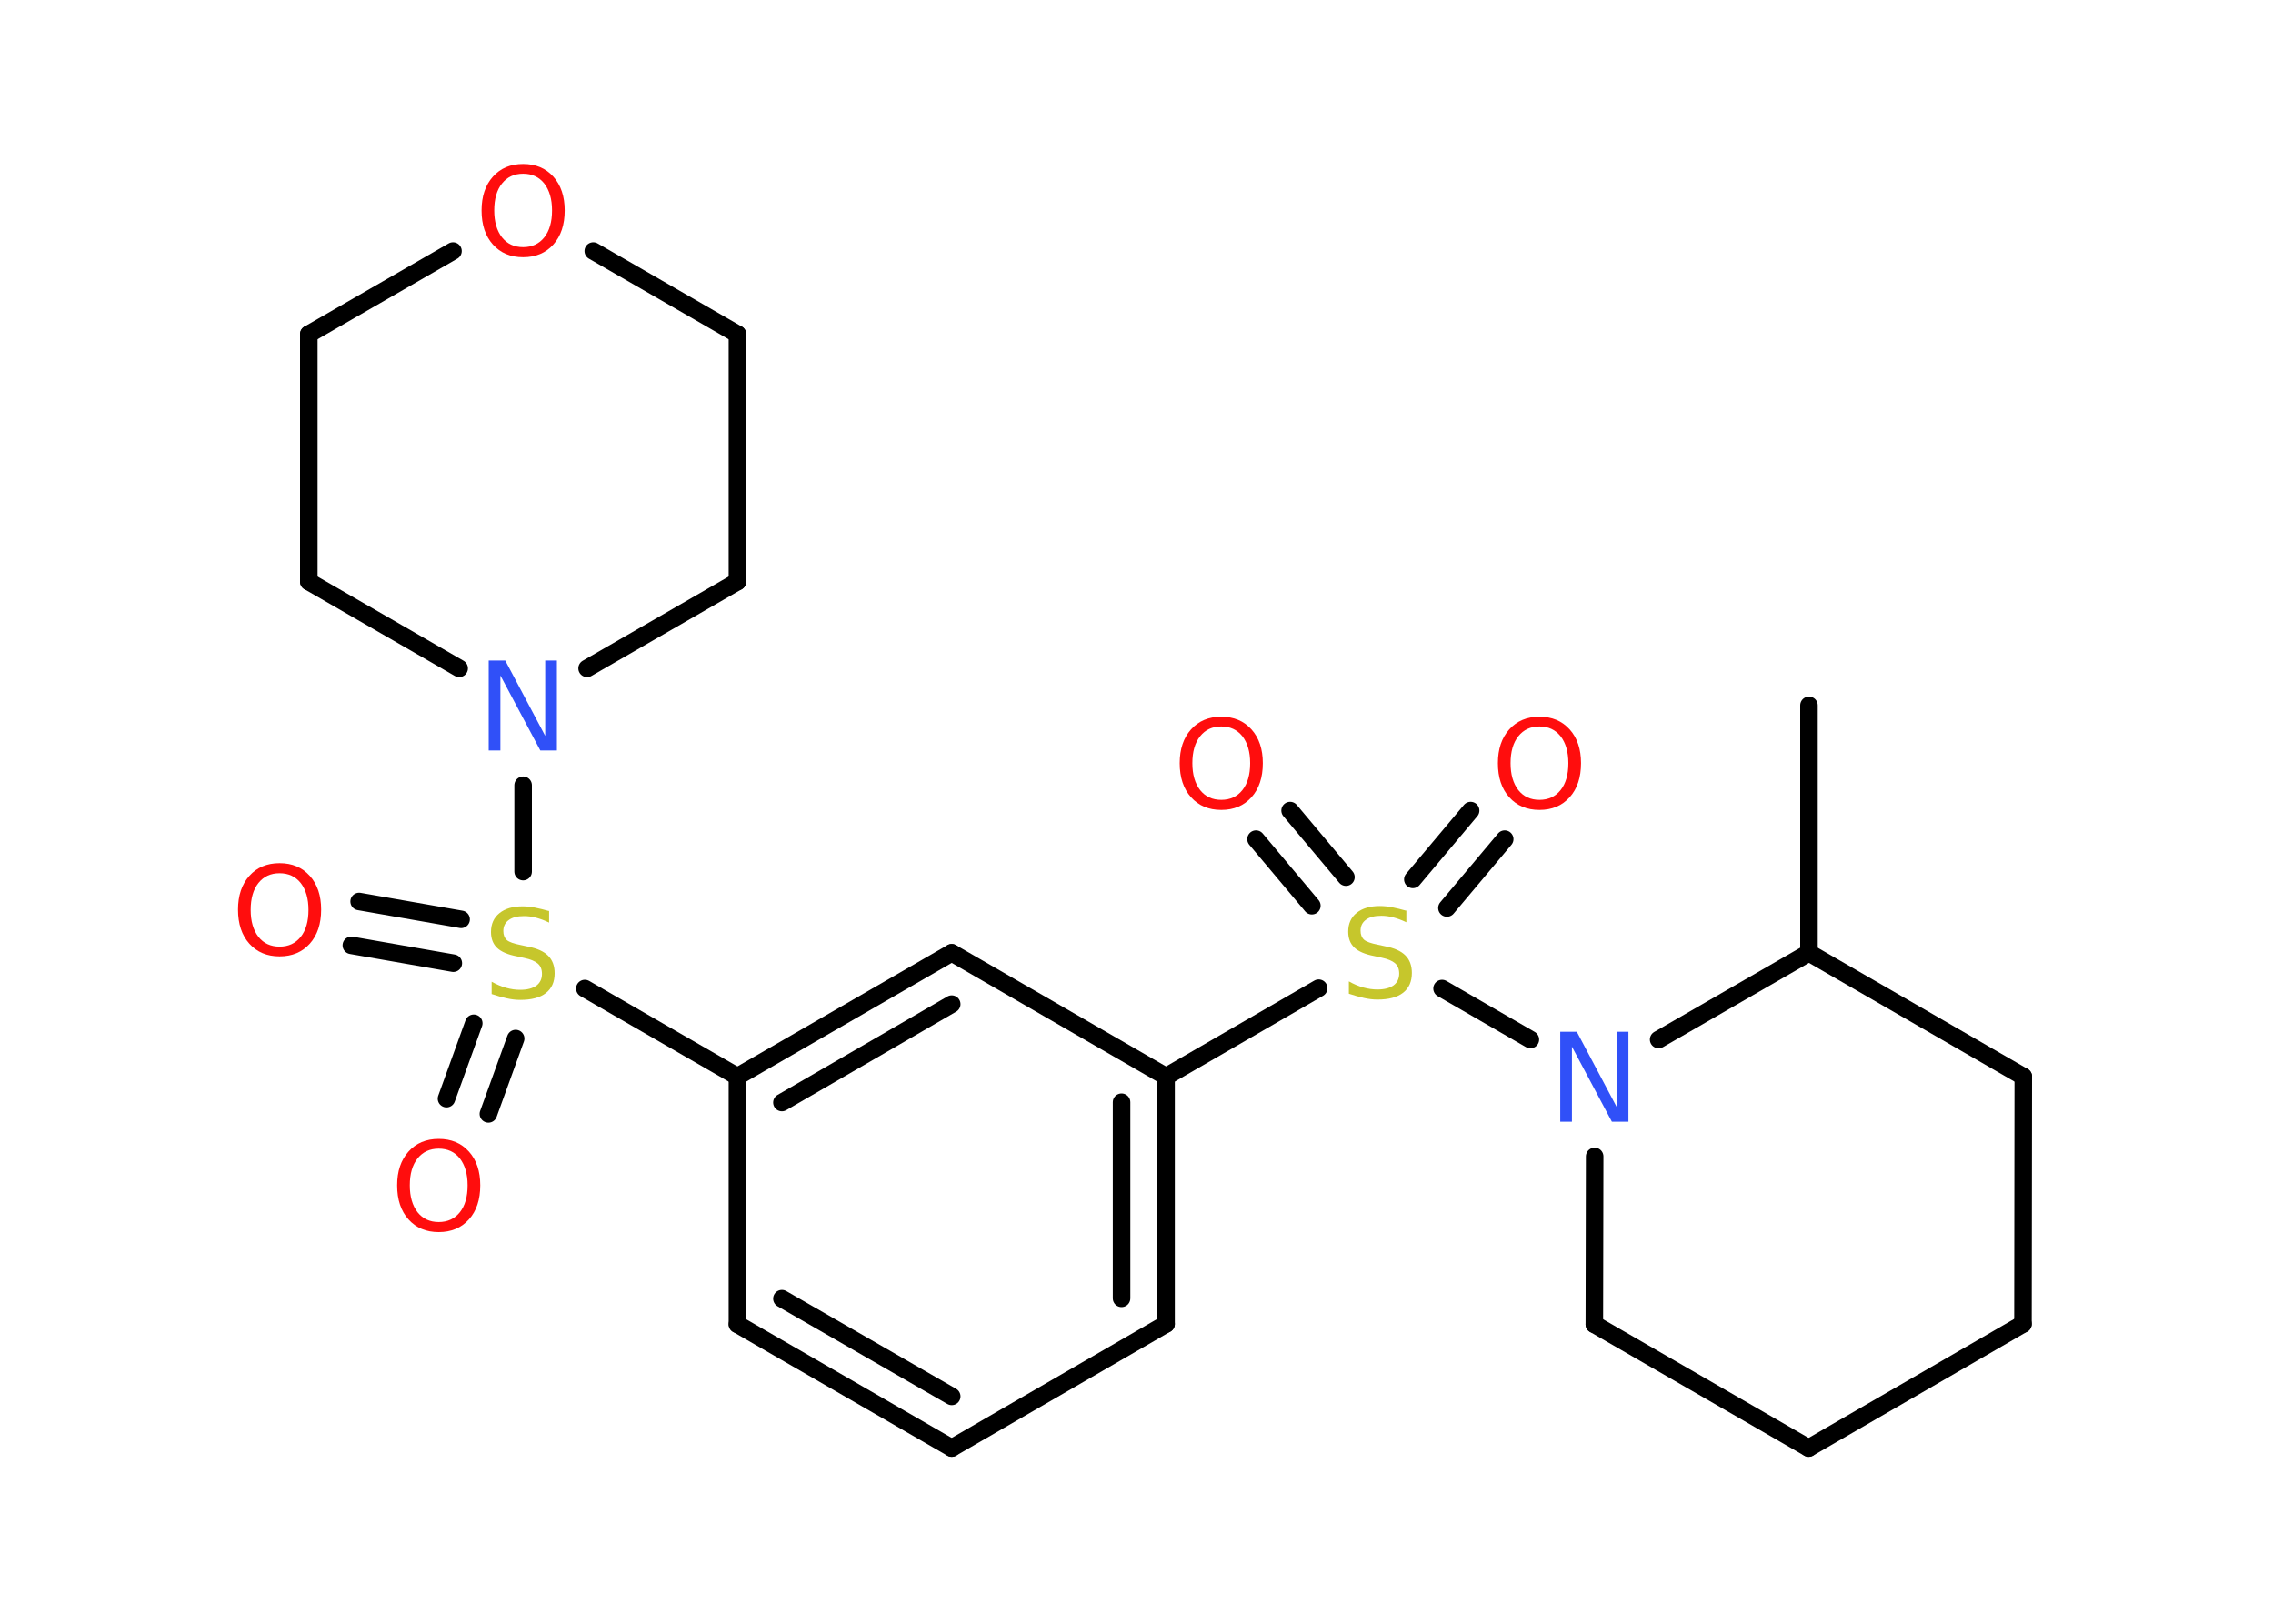 <?xml version='1.0' encoding='UTF-8'?>
<!DOCTYPE svg PUBLIC "-//W3C//DTD SVG 1.1//EN" "http://www.w3.org/Graphics/SVG/1.1/DTD/svg11.dtd">
<svg version='1.2' xmlns='http://www.w3.org/2000/svg' xmlns:xlink='http://www.w3.org/1999/xlink' width='70.0mm' height='50.0mm' viewBox='0 0 70.0 50.0'>
  <desc>Generated by the Chemistry Development Kit (http://github.com/cdk)</desc>
  <g stroke-linecap='round' stroke-linejoin='round' stroke='#000000' stroke-width='.54' fill='#FF0D0D'>
    <rect x='.0' y='.0' width='70.0' height='50.0' fill='#FFFFFF' stroke='none'/>
    <g id='mol1' class='mol'>
      <line id='mol1bnd1' class='bond' x1='55.71' y1='21.72' x2='55.71' y2='29.34'/>
      <line id='mol1bnd2' class='bond' x1='55.71' y1='29.34' x2='62.31' y2='33.15'/>
      <line id='mol1bnd3' class='bond' x1='62.31' y1='33.15' x2='62.3' y2='40.77'/>
      <line id='mol1bnd4' class='bond' x1='62.3' y1='40.77' x2='55.7' y2='44.59'/>
      <line id='mol1bnd5' class='bond' x1='55.7' y1='44.59' x2='49.1' y2='40.78'/>
      <line id='mol1bnd6' class='bond' x1='49.1' y1='40.78' x2='49.11' y2='35.61'/>
      <line id='mol1bnd7' class='bond' x1='55.71' y1='29.34' x2='51.08' y2='32.01'/>
      <line id='mol1bnd8' class='bond' x1='47.13' y1='32.01' x2='44.41' y2='30.44'/>
      <g id='mol1bnd9' class='bond'>
        <line x1='43.51' y1='27.08' x2='45.29' y2='24.96'/>
        <line x1='44.56' y1='27.96' x2='46.34' y2='25.84'/>
      </g>
      <g id='mol1bnd10' class='bond'>
        <line x1='40.4' y1='27.89' x2='38.68' y2='25.84'/>
        <line x1='41.45' y1='27.01' x2='39.73' y2='24.96'/>
      </g>
      <line id='mol1bnd11' class='bond' x1='40.61' y1='30.43' x2='35.91' y2='33.15'/>
      <g id='mol1bnd12' class='bond'>
        <line x1='35.91' y1='40.77' x2='35.91' y2='33.15'/>
        <line x1='34.54' y1='39.98' x2='34.54' y2='33.94'/>
      </g>
      <line id='mol1bnd13' class='bond' x1='35.91' y1='40.77' x2='29.31' y2='44.59'/>
      <g id='mol1bnd14' class='bond'>
        <line x1='22.71' y1='40.78' x2='29.31' y2='44.59'/>
        <line x1='24.08' y1='39.99' x2='29.31' y2='43.0'/>
      </g>
      <line id='mol1bnd15' class='bond' x1='22.71' y1='40.78' x2='22.71' y2='33.15'/>
      <line id='mol1bnd16' class='bond' x1='22.71' y1='33.15' x2='18.01' y2='30.44'/>
      <g id='mol1bnd17' class='bond'>
        <line x1='13.96' y1='29.66' x2='10.82' y2='29.11'/>
        <line x1='14.2' y1='28.31' x2='11.06' y2='27.76'/>
      </g>
      <g id='mol1bnd18' class='bond'>
        <line x1='15.88' y1='31.98' x2='15.04' y2='34.3'/>
        <line x1='14.59' y1='31.51' x2='13.75' y2='33.83'/>
      </g>
      <line id='mol1bnd19' class='bond' x1='16.11' y1='26.84' x2='16.11' y2='24.18'/>
      <line id='mol1bnd20' class='bond' x1='14.14' y1='20.58' x2='9.51' y2='17.91'/>
      <line id='mol1bnd21' class='bond' x1='9.51' y1='17.91' x2='9.51' y2='10.29'/>
      <line id='mol1bnd22' class='bond' x1='9.51' y1='10.29' x2='13.95' y2='7.73'/>
      <line id='mol1bnd23' class='bond' x1='18.27' y1='7.73' x2='22.71' y2='10.29'/>
      <line id='mol1bnd24' class='bond' x1='22.71' y1='10.29' x2='22.71' y2='17.91'/>
      <line id='mol1bnd25' class='bond' x1='18.08' y1='20.58' x2='22.71' y2='17.91'/>
      <g id='mol1bnd26' class='bond'>
        <line x1='29.31' y1='29.34' x2='22.71' y2='33.15'/>
        <line x1='29.31' y1='30.92' x2='24.08' y2='33.95'/>
      </g>
      <line id='mol1bnd27' class='bond' x1='35.91' y1='33.15' x2='29.31' y2='29.34'/>
      <path id='mol1atm7' class='atom' d='M48.06 31.77h.5l1.23 2.32v-2.32h.36v2.77h-.51l-1.23 -2.31v2.31h-.36v-2.77z' stroke='none' fill='#3050F8'/>
      <path id='mol1atm8' class='atom' d='M43.31 28.04v.36q-.21 -.1 -.4 -.15q-.19 -.05 -.37 -.05q-.31 .0 -.47 .12q-.17 .12 -.17 .34q.0 .18 .11 .28q.11 .09 .42 .15l.23 .05q.42 .08 .62 .28q.2 .2 .2 .54q.0 .4 -.27 .61q-.27 .21 -.79 .21q-.2 .0 -.42 -.05q-.22 -.05 -.46 -.13v-.38q.23 .13 .45 .19q.22 .06 .43 .06q.32 .0 .5 -.13q.17 -.13 .17 -.36q.0 -.21 -.13 -.32q-.13 -.11 -.41 -.17l-.23 -.05q-.42 -.08 -.61 -.26q-.19 -.18 -.19 -.49q.0 -.37 .26 -.58q.26 -.21 .71 -.21q.19 .0 .39 .04q.2 .04 .41 .1z' stroke='none' fill='#C6C62C'/>
      <path id='mol1atm9' class='atom' d='M47.41 22.37q-.41 .0 -.65 .3q-.24 .3 -.24 .83q.0 .52 .24 .83q.24 .3 .65 .3q.41 .0 .65 -.3q.24 -.3 .24 -.83q.0 -.52 -.24 -.83q-.24 -.3 -.65 -.3zM47.41 22.07q.58 .0 .93 .39q.35 .39 .35 1.04q.0 .66 -.35 1.05q-.35 .39 -.93 .39q-.58 .0 -.93 -.39q-.35 -.39 -.35 -1.05q.0 -.65 .35 -1.04q.35 -.39 .93 -.39z' stroke='none'/>
      <path id='mol1atm10' class='atom' d='M37.61 22.37q-.41 .0 -.65 .3q-.24 .3 -.24 .83q.0 .52 .24 .83q.24 .3 .65 .3q.41 .0 .65 -.3q.24 -.3 .24 -.83q.0 -.52 -.24 -.83q-.24 -.3 -.65 -.3zM37.61 22.07q.58 .0 .93 .39q.35 .39 .35 1.04q.0 .66 -.35 1.05q-.35 .39 -.93 .39q-.58 .0 -.93 -.39q-.35 -.39 -.35 -1.05q.0 -.65 .35 -1.04q.35 -.39 .93 -.39z' stroke='none'/>
      <path id='mol1atm16' class='atom' d='M16.91 28.05v.36q-.21 -.1 -.4 -.15q-.19 -.05 -.37 -.05q-.31 .0 -.47 .12q-.17 .12 -.17 .34q.0 .18 .11 .28q.11 .09 .42 .15l.23 .05q.42 .08 .62 .28q.2 .2 .2 .54q.0 .4 -.27 .61q-.27 .21 -.79 .21q-.2 .0 -.42 -.05q-.22 -.05 -.46 -.13v-.38q.23 .13 .45 .19q.22 .06 .43 .06q.32 .0 .5 -.13q.17 -.13 .17 -.36q.0 -.21 -.13 -.32q-.13 -.11 -.41 -.17l-.23 -.05q-.42 -.08 -.61 -.26q-.19 -.18 -.19 -.49q.0 -.37 .26 -.58q.26 -.21 .71 -.21q.19 .0 .39 .04q.2 .04 .41 .1z' stroke='none' fill='#C6C62C'/>
      <path id='mol1atm17' class='atom' d='M8.61 26.89q-.41 .0 -.65 .3q-.24 .3 -.24 .83q.0 .52 .24 .83q.24 .3 .65 .3q.41 .0 .65 -.3q.24 -.3 .24 -.83q.0 -.52 -.24 -.83q-.24 -.3 -.65 -.3zM8.61 26.58q.58 .0 .93 .39q.35 .39 .35 1.04q.0 .66 -.35 1.05q-.35 .39 -.93 .39q-.58 .0 -.93 -.39q-.35 -.39 -.35 -1.05q.0 -.65 .35 -1.04q.35 -.39 .93 -.39z' stroke='none'/>
      <path id='mol1atm18' class='atom' d='M13.51 35.37q-.41 .0 -.65 .3q-.24 .3 -.24 .83q.0 .52 .24 .83q.24 .3 .65 .3q.41 .0 .65 -.3q.24 -.3 .24 -.83q.0 -.52 -.24 -.83q-.24 -.3 -.65 -.3zM13.51 35.07q.58 .0 .93 .39q.35 .39 .35 1.04q.0 .66 -.35 1.05q-.35 .39 -.93 .39q-.58 .0 -.93 -.39q-.35 -.39 -.35 -1.05q.0 -.65 .35 -1.04q.35 -.39 .93 -.39z' stroke='none'/>
      <path id='mol1atm19' class='atom' d='M15.06 20.34h.5l1.23 2.32v-2.32h.36v2.77h-.51l-1.23 -2.31v2.31h-.36v-2.77z' stroke='none' fill='#3050F8'/>
      <path id='mol1atm22' class='atom' d='M16.11 5.35q-.41 .0 -.65 .3q-.24 .3 -.24 .83q.0 .52 .24 .83q.24 .3 .65 .3q.41 .0 .65 -.3q.24 -.3 .24 -.83q.0 -.52 -.24 -.83q-.24 -.3 -.65 -.3zM16.11 5.05q.58 .0 .93 .39q.35 .39 .35 1.04q.0 .66 -.35 1.05q-.35 .39 -.93 .39q-.58 .0 -.93 -.39q-.35 -.39 -.35 -1.05q.0 -.65 .35 -1.04q.35 -.39 .93 -.39z' stroke='none'/>
    </g>
  </g>
</svg>
